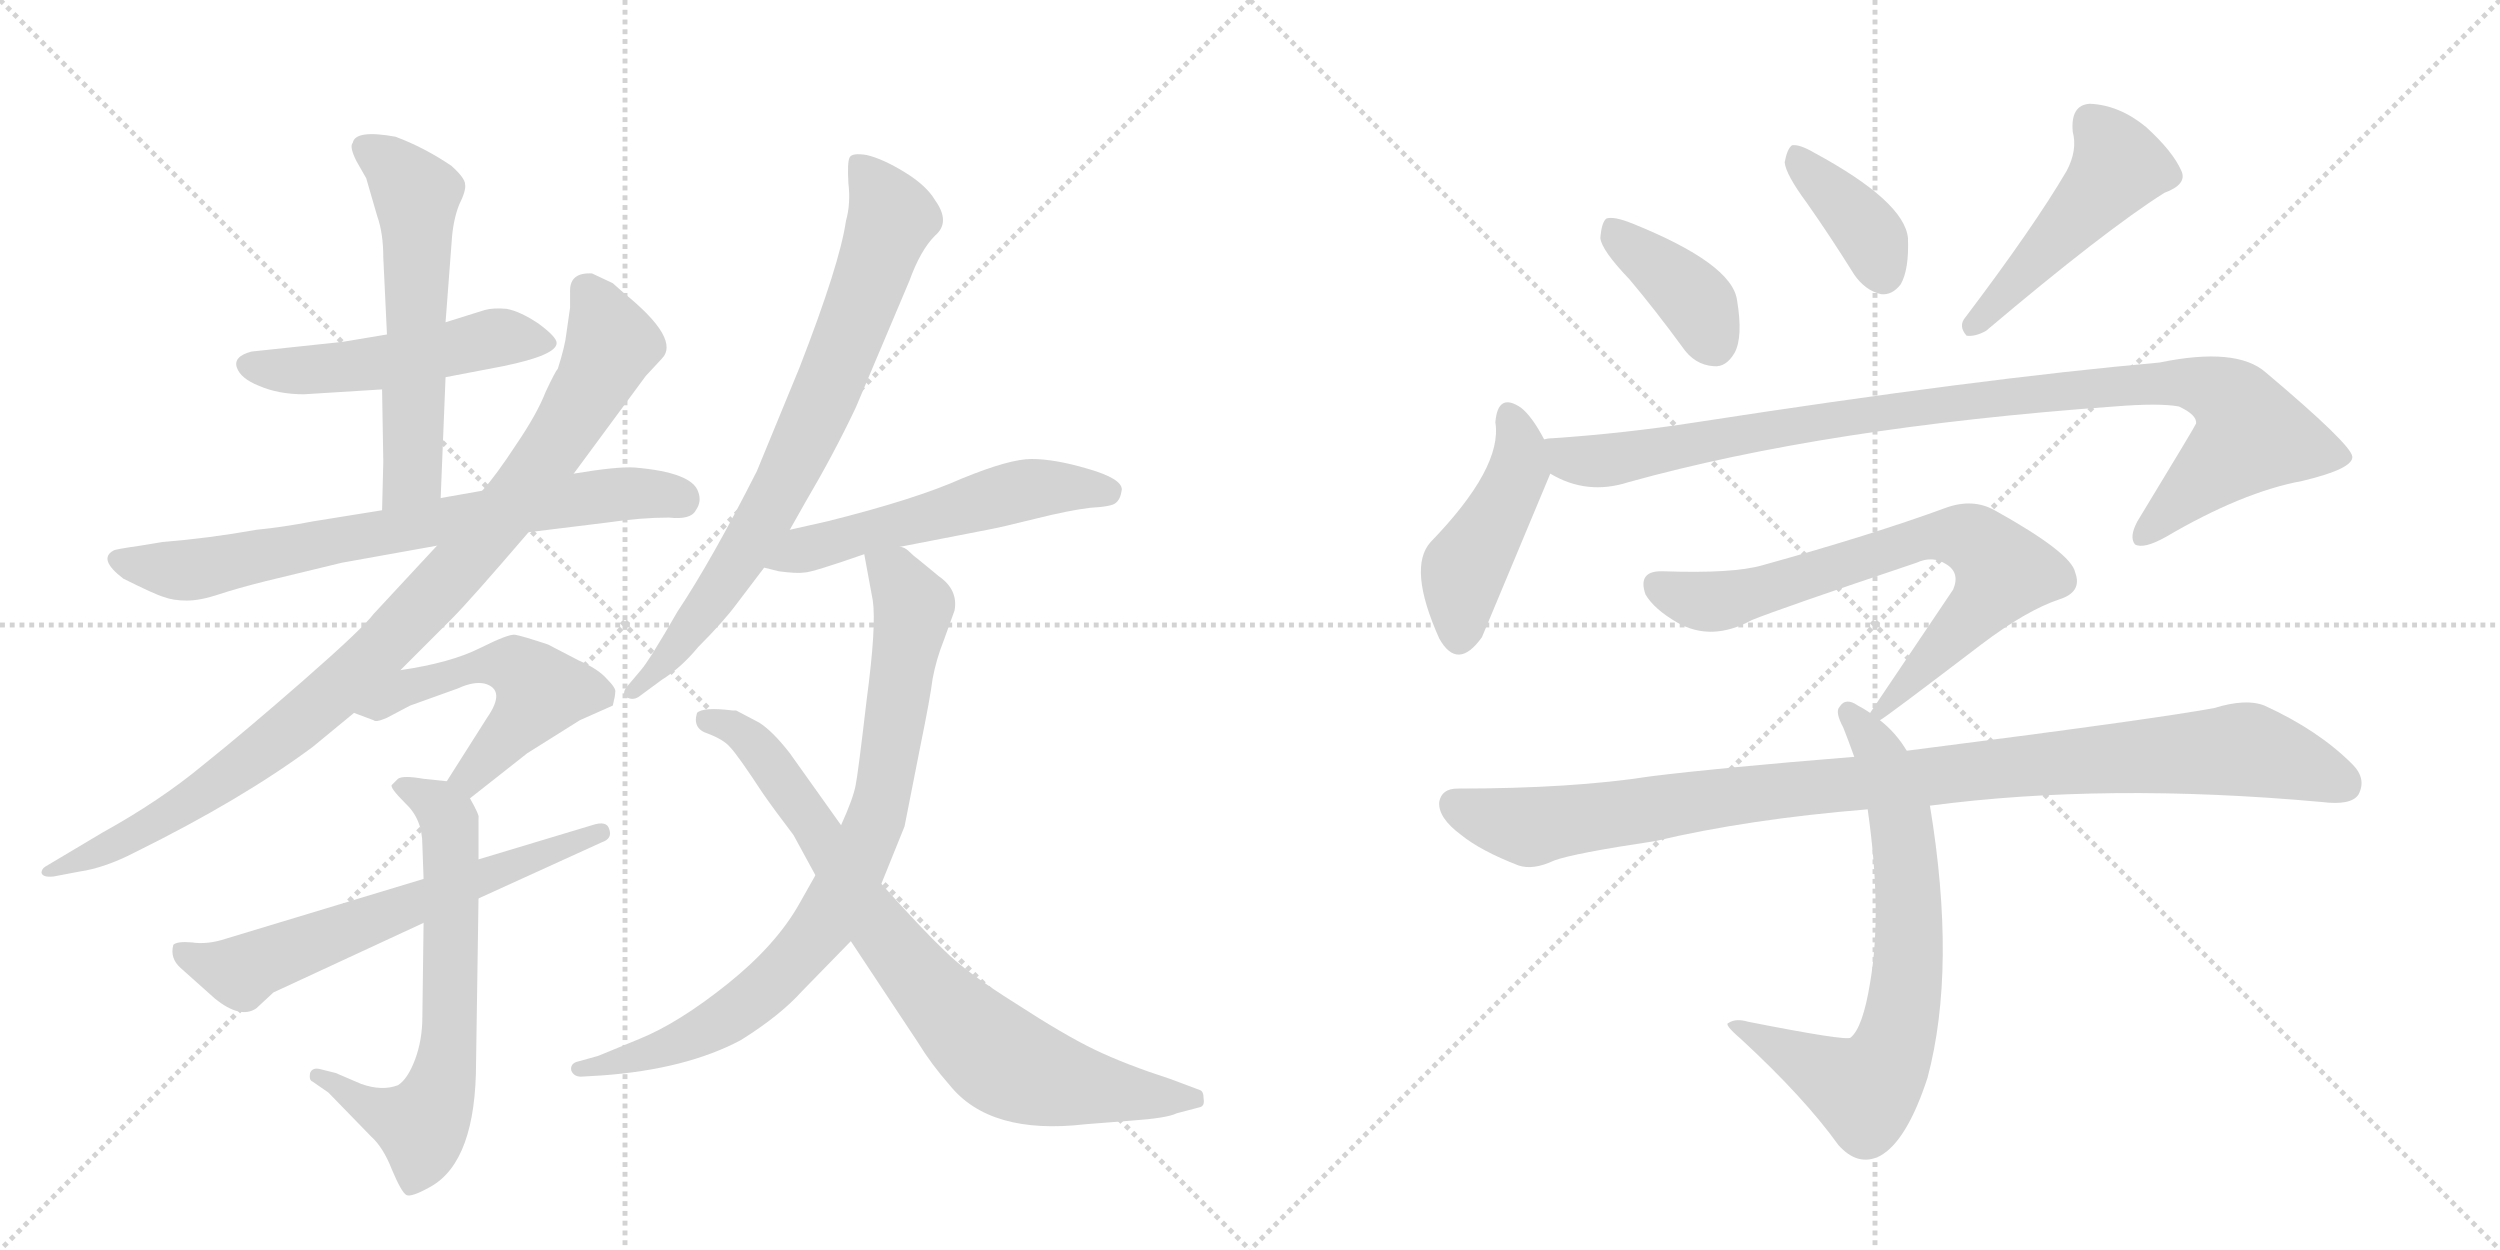 <svg version="1.1" viewBox="0 0 2048 1024" xmlns="http://www.w3.org/2000/svg">
  <g stroke="lightgray" stroke-dasharray="1,1" stroke-width="1" transform="scale(4, 4)">
    <line x1="0" y1="0" x2="256" y2="256"></line>
    <line x1="256" y1="0" x2="0" y2="256"></line>
    <line x1="128" y1="0" x2="128" y2="256"></line>
    <line x1="0" y1="128" x2="256" y2="128"></line>
    <line x1="256" y1="0" x2="512" y2="256"></line>
    <line x1="512" y1="0" x2="256" y2="256"></line>
    <line x1="384" y1="0" x2="384" y2="256"></line>
    <line x1="256" y1="128" x2="512" y2="128"></line>
  </g>
<g transform="scale(1, -1) translate(0, -850)">
   <style type="text/css">
    @keyframes keyframes0 {
      from {
       stroke: black;
       stroke-dashoffset: 503;
       stroke-width: 128;
       }
       62% {
       animation-timing-function: step-end;
       stroke: black;
       stroke-dashoffset: 0;
       stroke-width: 128;
       }
       to {
       stroke: black;
       stroke-width: 1024;
       }
       }
       #make-me-a-hanzi-animation-0 {
         animation: keyframes0 0.659s both;
         animation-delay: 0s;
         animation-timing-function: linear;
       }
    @keyframes keyframes1 {
      from {
       stroke: black;
       stroke-dashoffset: 570;
       stroke-width: 128;
       }
       65% {
       animation-timing-function: step-end;
       stroke: black;
       stroke-dashoffset: 0;
       stroke-width: 128;
       }
       to {
       stroke: black;
       stroke-width: 1024;
       }
       }
       #make-me-a-hanzi-animation-1 {
         animation: keyframes1 0.714s both;
         animation-delay: 0.659s;
         animation-timing-function: linear;
       }
    @keyframes keyframes2 {
      from {
       stroke: black;
       stroke-dashoffset: 722;
       stroke-width: 128;
       }
       70% {
       animation-timing-function: step-end;
       stroke: black;
       stroke-dashoffset: 0;
       stroke-width: 128;
       }
       to {
       stroke: black;
       stroke-width: 1024;
       }
       }
       #make-me-a-hanzi-animation-2 {
         animation: keyframes2 0.838s both;
         animation-delay: 1.373s;
         animation-timing-function: linear;
       }
    @keyframes keyframes3 {
      from {
       stroke: black;
       stroke-dashoffset: 950;
       stroke-width: 128;
       }
       76% {
       animation-timing-function: step-end;
       stroke: black;
       stroke-dashoffset: 0;
       stroke-width: 128;
       }
       to {
       stroke: black;
       stroke-width: 1024;
       }
       }
       #make-me-a-hanzi-animation-3 {
         animation: keyframes3 1.023s both;
         animation-delay: 2.211s;
         animation-timing-function: linear;
       }
    @keyframes keyframes4 {
      from {
       stroke: black;
       stroke-dashoffset: 520;
       stroke-width: 128;
       }
       63% {
       animation-timing-function: step-end;
       stroke: black;
       stroke-dashoffset: 0;
       stroke-width: 128;
       }
       to {
       stroke: black;
       stroke-width: 1024;
       }
       }
       #make-me-a-hanzi-animation-4 {
         animation: keyframes4 0.673s both;
         animation-delay: 3.234s;
         animation-timing-function: linear;
       }
    @keyframes keyframes5 {
      from {
       stroke: black;
       stroke-dashoffset: 656;
       stroke-width: 128;
       }
       68% {
       animation-timing-function: step-end;
       stroke: black;
       stroke-dashoffset: 0;
       stroke-width: 128;
       }
       to {
       stroke: black;
       stroke-width: 1024;
       }
       }
       #make-me-a-hanzi-animation-5 {
         animation: keyframes5 0.784s both;
         animation-delay: 3.907s;
         animation-timing-function: linear;
       }
    @keyframes keyframes6 {
      from {
       stroke: black;
       stroke-dashoffset: 622;
       stroke-width: 128;
       }
       67% {
       animation-timing-function: step-end;
       stroke: black;
       stroke-dashoffset: 0;
       stroke-width: 128;
       }
       to {
       stroke: black;
       stroke-width: 1024;
       }
       }
       #make-me-a-hanzi-animation-6 {
         animation: keyframes6 0.756s both;
         animation-delay: 4.691s;
         animation-timing-function: linear;
       }
    @keyframes keyframes7 {
      from {
       stroke: black;
       stroke-dashoffset: 754;
       stroke-width: 128;
       }
       71% {
       animation-timing-function: step-end;
       stroke: black;
       stroke-dashoffset: 0;
       stroke-width: 128;
       }
       to {
       stroke: black;
       stroke-width: 1024;
       }
       }
       #make-me-a-hanzi-animation-7 {
         animation: keyframes7 0.864s both;
         animation-delay: 5.447s;
         animation-timing-function: linear;
       }
    @keyframes keyframes8 {
      from {
       stroke: black;
       stroke-dashoffset: 540;
       stroke-width: 128;
       }
       64% {
       animation-timing-function: step-end;
       stroke: black;
       stroke-dashoffset: 0;
       stroke-width: 128;
       }
       to {
       stroke: black;
       stroke-width: 1024;
       }
       }
       #make-me-a-hanzi-animation-8 {
         animation: keyframes8 0.689s both;
         animation-delay: 6.311s;
         animation-timing-function: linear;
       }
    @keyframes keyframes9 {
      from {
       stroke: black;
       stroke-dashoffset: 819;
       stroke-width: 128;
       }
       73% {
       animation-timing-function: step-end;
       stroke: black;
       stroke-dashoffset: 0;
       stroke-width: 128;
       }
       to {
       stroke: black;
       stroke-width: 1024;
       }
       }
       #make-me-a-hanzi-animation-9 {
         animation: keyframes9 0.917s both;
         animation-delay: 7s;
         animation-timing-function: linear;
       }
    @keyframes keyframes10 {
      from {
       stroke: black;
       stroke-dashoffset: 790;
       stroke-width: 128;
       }
       72% {
       animation-timing-function: step-end;
       stroke: black;
       stroke-dashoffset: 0;
       stroke-width: 128;
       }
       to {
       stroke: black;
       stroke-width: 1024;
       }
       }
       #make-me-a-hanzi-animation-10 {
         animation: keyframes10 0.893s both;
         animation-delay: 7.917s;
         animation-timing-function: linear;
       }
    @keyframes keyframes11 {
      from {
       stroke: black;
       stroke-dashoffset: 388;
       stroke-width: 128;
       }
       56% {
       animation-timing-function: step-end;
       stroke: black;
       stroke-dashoffset: 0;
       stroke-width: 128;
       }
       to {
       stroke: black;
       stroke-width: 1024;
       }
       }
       #make-me-a-hanzi-animation-11 {
         animation: keyframes11 0.566s both;
         animation-delay: 8.81s;
         animation-timing-function: linear;
       }
    @keyframes keyframes12 {
      from {
       stroke: black;
       stroke-dashoffset: 377;
       stroke-width: 128;
       }
       55% {
       animation-timing-function: step-end;
       stroke: black;
       stroke-dashoffset: 0;
       stroke-width: 128;
       }
       to {
       stroke: black;
       stroke-width: 1024;
       }
       }
       #make-me-a-hanzi-animation-12 {
         animation: keyframes12 0.557s both;
         animation-delay: 9.375s;
         animation-timing-function: linear;
       }
    @keyframes keyframes13 {
      from {
       stroke: black;
       stroke-dashoffset: 476;
       stroke-width: 128;
       }
       61% {
       animation-timing-function: step-end;
       stroke: black;
       stroke-dashoffset: 0;
       stroke-width: 128;
       }
       to {
       stroke: black;
       stroke-width: 1024;
       }
       }
       #make-me-a-hanzi-animation-13 {
         animation: keyframes13 0.637s both;
         animation-delay: 9.932s;
         animation-timing-function: linear;
       }
    @keyframes keyframes14 {
      from {
       stroke: black;
       stroke-dashoffset: 447;
       stroke-width: 128;
       }
       59% {
       animation-timing-function: step-end;
       stroke: black;
       stroke-dashoffset: 0;
       stroke-width: 128;
       }
       to {
       stroke: black;
       stroke-width: 1024;
       }
       }
       #make-me-a-hanzi-animation-14 {
         animation: keyframes14 0.614s both;
         animation-delay: 10.569s;
         animation-timing-function: linear;
       }
    @keyframes keyframes15 {
      from {
       stroke: black;
       stroke-dashoffset: 982;
       stroke-width: 128;
       }
       76% {
       animation-timing-function: step-end;
       stroke: black;
       stroke-dashoffset: 0;
       stroke-width: 128;
       }
       to {
       stroke: black;
       stroke-width: 1024;
       }
       }
       #make-me-a-hanzi-animation-15 {
         animation: keyframes15 1.049s both;
         animation-delay: 11.183s;
         animation-timing-function: linear;
       }
    @keyframes keyframes16 {
      from {
       stroke: black;
       stroke-dashoffset: 716;
       stroke-width: 128;
       }
       70% {
       animation-timing-function: step-end;
       stroke: black;
       stroke-dashoffset: 0;
       stroke-width: 128;
       }
       to {
       stroke: black;
       stroke-width: 1024;
       }
       }
       #make-me-a-hanzi-animation-16 {
         animation: keyframes16 0.833s both;
         animation-delay: 12.232s;
         animation-timing-function: linear;
       }
    @keyframes keyframes17 {
      from {
       stroke: black;
       stroke-dashoffset: 705;
       stroke-width: 128;
       }
       70% {
       animation-timing-function: step-end;
       stroke: black;
       stroke-dashoffset: 0;
       stroke-width: 128;
       }
       to {
       stroke: black;
       stroke-width: 1024;
       }
       }
       #make-me-a-hanzi-animation-17 {
         animation: keyframes17 0.824s both;
         animation-delay: 13.065s;
         animation-timing-function: linear;
       }
    @keyframes keyframes18 {
      from {
       stroke: black;
       stroke-dashoffset: 995;
       stroke-width: 128;
       }
       76% {
       animation-timing-function: step-end;
       stroke: black;
       stroke-dashoffset: 0;
       stroke-width: 128;
       }
       to {
       stroke: black;
       stroke-width: 1024;
       }
       }
       #make-me-a-hanzi-animation-18 {
         animation: keyframes18 1.06s both;
         animation-delay: 13.889s;
         animation-timing-function: linear;
       }
</style>
<path d="M 365 541 L 412 550 Q 456 559 456 569 Q 456 574 441 585 Q 426 595 415 597 Q 404 598 397 596 L 365 586 L 317 576 L 281 570 L 206 562 Q 191 558 194 549 Q 197 540 212 534 Q 228 527 249 527 L 313 531 L 365 541 Z" fill="lightgray"></path> 
<path d="M 361 442 L 365 541 L 365 586 L 370 652 Q 371 669 376 682 Q 382 694 381 699 Q 381 704 370 714 Q 348 729 324 738 Q 291 744 289 733 Q 286 730 292 718 L 300 704 L 309 673 Q 314 659 314 639 L 317 576 L 313 531 L 314 472 L 313 432 C 312 402 360 412 361 442 Z" fill="lightgray"></path> 
<path d="M 395 448 L 361 442 L 313 432 L 257 423 Q 231 418 210 416 Q 171 409 133 406 L 115 403 Q 94 400 93 399 Q 80 392 101 376 Q 127 363 134 361 Q 142 358 153 358 Q 164 358 179 363 Q 194 368 218 374 L 280 389 L 358 403 L 433 414 L 498 422 Q 525 426 548 426 Q 566 424 570 432 Q 575 439 572 447 Q 567 463 520 467 Q 506 468 470 462 L 395 448 Z" fill="lightgray"></path> 
<path d="M 467 598 L 464 577 Q 463 567 457 548 Q 455 546 447 529 Q 440 511 423 486 Q 406 460 395 448 L 358 403 L 306 347 Q 297 335 249 293 Q 201 251 166 223 Q 131 194 84 168 L 37 140 Q 34 138 34 135 Q 35 131 44 132 L 65 136 Q 86 139 111 152 Q 198 195 256 238 L 290 266 L 328 301 L 370 343 Q 385 358 433 414 L 470 462 L 529 542 L 542 556 Q 558 572 511 610 L 502 618 L 485 626 Q 467 627 467 612 L 467 598 Z" fill="lightgray"></path> 
<path d="M 290 266 L 306 260 Q 308 258 317 262 L 336 272 L 375 286 Q 388 292 397 290 Q 415 285 399 262 L 366 210 C 350 185 361 177 385 196 L 432 233 L 475 260 L 502 272 Q 504 280 504 283 Q 505 286 497 294 Q 490 302 474 309 L 449 322 Q 428 329 422 330 Q 417 331 393 319 Q 369 307 328 301 C 298 296 262 277 290 266 Z" fill="lightgray"></path> 
<path d="M 366 210 L 347 212 Q 330 215 326 212 L 321 207 Q 319 205 332 192 Q 346 179 346 158 L 347 130 L 347 94 L 346 17 Q 346 -2 340 -18 Q 334 -34 326 -39 Q 313 -44 296 -38 L 275 -29 L 263 -26 Q 256 -24 254 -29 Q 253 -35 256 -36 L 269 -45 L 304 -81 Q 314 -90 321 -108 Q 329 -127 333 -129 Q 337 -131 353 -122 Q 390 -101 390 -20 L 392 114 L 392 146 L 392 180 Q 393 182 385 196 C 379 209 379 209 366 210 Z" fill="lightgray"></path> 
<path d="M 347 130 L 185 81 Q 170 76 157 78 Q 145 79 142 76 Q 139 65 148 57 L 176 32 Q 197 15 210 24 L 224 37 L 347 94 L 392 114 L 493 160 Q 502 163 499 171 Q 497 178 485 174 L 392 146 L 347 130 Z" fill="lightgray"></path> 
<path d="M 647 416 L 660 439 Q 683 478 701 516 L 745 620 Q 754 645 766 657 Q 779 668 766 686 Q 759 698 741 709 Q 723 720 710 723 Q 698 725 696 721 Q 694 717 695 700 Q 697 683 693 669 Q 688 634 655 549 L 620 464 Q 583 391 555 349 Q 532 309 525 301 L 514 288 Q 509 282 513 279 Q 518 276 523 279 L 542 293 Q 558 303 572 320 Q 593 341 604 356 L 626 385 L 647 416 Z" fill="lightgray"></path> 
<path d="M 737 402 L 809 416 Q 820 418 848 425 Q 876 432 893 434 Q 911 435 914 438 Q 918 441 919 449 Q 919 458 891 466 Q 864 474 845 474 Q 827 474 788 458 Q 750 441 678 423 L 647 416 C 618 409 597 392 626 385 L 638 382 Q 653 380 659 381 Q 665 381 708 396 L 737 402 Z" fill="lightgray"></path> 
<path d="M 708 396 L 715 358 Q 718 337 710 277 Q 703 217 701 207 Q 699 196 689 174 L 668 133 L 655 110 Q 636 76 596 44 Q 556 12 524 -1 L 490 -15 L 472 -20 Q 467 -22 468 -27 Q 470 -32 476 -32 L 493 -31 Q 562 -26 607 -2 Q 639 18 657 38 L 697 79 L 722 126 L 741 173 L 754 239 Q 762 278 764 294 Q 767 310 773 325 L 782 350 Q 785 367 769 378 L 752 392 Q 749 394 745 398 Q 741 402 737 402 C 712 419 703 425 708 396 Z" fill="lightgray"></path> 
<path d="M 689 174 L 647 233 Q 633 251 622 258 L 603 268 L 600 268 Q 576 271 571 266 Q 567 253 580 249 Q 593 244 598 238 Q 604 232 625 200 Q 634 187 650 166 L 668 133 L 697 79 L 752 -4 Q 763 -22 778 -39 Q 811 -80 889 -71 L 927 -68 Q 956 -66 964 -62 L 983 -57 Q 987 -56 986 -50 Q 986 -44 983 -43 L 959 -34 Q 922 -22 897 -10 Q 872 2 832 28 Q 792 53 774 71 Q 756 88 722 126 L 689 174 Z" fill="lightgray"></path> 
<path d="M 1335 621 Q 1356 596 1378 566 Q 1388 551 1404 550 Q 1414 549 1421 561 Q 1428 574 1423 604 Q 1419 634 1337 667 Q 1322 673 1316 671 Q 1312 668 1311 655 Q 1312 645 1335 621 Z" fill="lightgray"></path> 
<path d="M 1480 684 Q 1499 657 1519 625 Q 1528 612 1541 609 Q 1550 608 1557 617 Q 1564 629 1563 655 Q 1560 685 1486 725 Q 1474 732 1468 731 Q 1464 728 1462 717 Q 1463 707 1480 684 Z" fill="lightgray"></path> 
<path d="M 1693 710 Q 1666 664 1610 590 Q 1604 583 1611 575 Q 1618 574 1627 579 Q 1724 661 1773 692 Q 1792 699 1787 710 Q 1780 726 1758 746 Q 1736 764 1712 765 Q 1696 764 1698 742 Q 1702 727 1693 710 Z" fill="lightgray"></path> 
<path d="M 1265 490 Q 1255 509 1246 516 Q 1227 529 1225 504 Q 1231 467 1172 406 Q 1153 385 1179 327 Q 1194 300 1214 328 L 1270 462 C 1275 473 1275 473 1265 490 Z" fill="lightgray"></path> 
<path d="M 1270 462 Q 1300 444 1334 455 Q 1496 500 1732 517 Q 1769 520 1785 517 Q 1800 510 1799 503 Q 1799 502 1751 423 Q 1744 410 1749 404 Q 1756 400 1774 410 Q 1837 447 1886 456 Q 1928 466 1927 476 Q 1926 486 1856 545 Q 1832 566 1769 553 Q 1622 540 1389 504 Q 1331 495 1272 491 Q 1268 491 1265 490 C 1235 487 1242 474 1270 462 Z" fill="lightgray"></path> 
<path d="M 1540 260 Q 1543 261 1623 322 Q 1660 350 1687 359 Q 1706 365 1700 381 Q 1697 397 1634 432 Q 1616 442 1594 434 Q 1534 412 1444 387 Q 1420 380 1363 382 Q 1341 383 1348 363 Q 1355 351 1374 340 Q 1402 324 1435 342 Q 1457 351 1570 389 Q 1583 395 1594 388 Q 1606 381 1600 367 L 1532 266 C 1517 244 1517 244 1540 260 Z" fill="lightgray"></path> 
<path d="M 1562 235 Q 1553 250 1540 260 L 1532 266 Q 1526 270 1522 272 Q 1512 279 1507 271 Q 1503 267 1510 254 Q 1514 244 1519 230 L 1530 187 Q 1542 103 1532 45 Q 1526 8 1516 0 Q 1513 -3 1432 13 Q 1422 16 1416 12 Q 1412 11 1426 -1 Q 1478 -49 1506 -88 Q 1522 -106 1540 -97 Q 1562 -85 1579 -33 Q 1603 57 1581 190 L 1562 235 Z" fill="lightgray"></path> 
<path d="M 1581 190 Q 1725 209 1902 193 Q 1926 190 1932 199 Q 1939 212 1927 224 Q 1899 252 1855 272 Q 1840 278 1814 270 Q 1766 261 1562 235 L 1519 230 Q 1408 221 1352 214 Q 1288 204 1194 204 Q 1181 204 1179 193 Q 1178 180 1197 166 Q 1213 153 1244 141 Q 1256 137 1273 145 Q 1289 151 1356 161 Q 1432 179 1530 187 L 1581 190 Z" fill="lightgray"></path> 
      <clipPath id="make-me-a-hanzi-clip-0">
      <path d="M 365 541 L 412 550 Q 456 559 456 569 Q 456 574 441 585 Q 426 595 415 597 Q 404 598 397 596 L 365 586 L 317 576 L 281 570 L 206 562 Q 191 558 194 549 Q 197 540 212 534 Q 228 527 249 527 L 313 531 L 365 541 Z" fill="lightgray"></path>
      </clipPath>
      <path clip-path="url(#make-me-a-hanzi-clip-0)" d="M 205 551 L 280 549 L 409 574 L 449 569 " fill="none" id="make-me-a-hanzi-animation-0" stroke-dasharray="375 750" stroke-linecap="round"></path>

      <clipPath id="make-me-a-hanzi-clip-1">
      <path d="M 361 442 L 365 541 L 365 586 L 370 652 Q 371 669 376 682 Q 382 694 381 699 Q 381 704 370 714 Q 348 729 324 738 Q 291 744 289 733 Q 286 730 292 718 L 300 704 L 309 673 Q 314 659 314 639 L 317 576 L 313 531 L 314 472 L 313 432 C 312 402 360 412 361 442 Z" fill="lightgray"></path>
      </clipPath>
      <path clip-path="url(#make-me-a-hanzi-clip-1)" d="M 301 728 L 321 714 L 342 684 L 338 461 L 318 439 " fill="none" id="make-me-a-hanzi-animation-1" stroke-dasharray="442 884" stroke-linecap="round"></path>

      <clipPath id="make-me-a-hanzi-clip-2">
      <path d="M 395 448 L 361 442 L 313 432 L 257 423 Q 231 418 210 416 Q 171 409 133 406 L 115 403 Q 94 400 93 399 Q 80 392 101 376 Q 127 363 134 361 Q 142 358 153 358 Q 164 358 179 363 Q 194 368 218 374 L 280 389 L 358 403 L 433 414 L 498 422 Q 525 426 548 426 Q 566 424 570 432 Q 575 439 572 447 Q 567 463 520 467 Q 506 468 470 462 L 395 448 Z" fill="lightgray"></path>
      </clipPath>
      <path clip-path="url(#make-me-a-hanzi-clip-2)" d="M 98 391 L 166 384 L 481 443 L 528 447 L 557 441 " fill="none" id="make-me-a-hanzi-animation-2" stroke-dasharray="594 1188" stroke-linecap="round"></path>

      <clipPath id="make-me-a-hanzi-clip-3">
      <path d="M 467 598 L 464 577 Q 463 567 457 548 Q 455 546 447 529 Q 440 511 423 486 Q 406 460 395 448 L 358 403 L 306 347 Q 297 335 249 293 Q 201 251 166 223 Q 131 194 84 168 L 37 140 Q 34 138 34 135 Q 35 131 44 132 L 65 136 Q 86 139 111 152 Q 198 195 256 238 L 290 266 L 328 301 L 370 343 Q 385 358 433 414 L 470 462 L 529 542 L 542 556 Q 558 572 511 610 L 502 618 L 485 626 Q 467 627 467 612 L 467 598 Z" fill="lightgray"></path>
      </clipPath>
      <path clip-path="url(#make-me-a-hanzi-clip-3)" d="M 481 613 L 499 577 L 497 557 L 436 459 L 348 355 L 269 279 L 193 219 L 128 176 L 39 135 " fill="none" id="make-me-a-hanzi-animation-3" stroke-dasharray="822 1644" stroke-linecap="round"></path>

      <clipPath id="make-me-a-hanzi-clip-4">
      <path d="M 290 266 L 306 260 Q 308 258 317 262 L 336 272 L 375 286 Q 388 292 397 290 Q 415 285 399 262 L 366 210 C 350 185 361 177 385 196 L 432 233 L 475 260 L 502 272 Q 504 280 504 283 Q 505 286 497 294 Q 490 302 474 309 L 449 322 Q 428 329 422 330 Q 417 331 393 319 Q 369 307 328 301 C 298 296 262 277 290 266 Z" fill="lightgray"></path>
      </clipPath>
      <path clip-path="url(#make-me-a-hanzi-clip-4)" d="M 296 269 L 317 274 L 332 287 L 393 304 L 410 307 L 432 297 L 443 284 L 433 267 L 385 214 L 376 213 " fill="none" id="make-me-a-hanzi-animation-4" stroke-dasharray="392 784" stroke-linecap="round"></path>

      <clipPath id="make-me-a-hanzi-clip-5">
      <path d="M 366 210 L 347 212 Q 330 215 326 212 L 321 207 Q 319 205 332 192 Q 346 179 346 158 L 347 130 L 347 94 L 346 17 Q 346 -2 340 -18 Q 334 -34 326 -39 Q 313 -44 296 -38 L 275 -29 L 263 -26 Q 256 -24 254 -29 Q 253 -35 256 -36 L 269 -45 L 304 -81 Q 314 -90 321 -108 Q 329 -127 333 -129 Q 337 -131 353 -122 Q 390 -101 390 -20 L 392 114 L 392 146 L 392 180 Q 393 182 385 196 C 379 209 379 209 366 210 Z" fill="lightgray"></path>
      </clipPath>
      <path clip-path="url(#make-me-a-hanzi-clip-5)" d="M 327 206 L 359 190 L 368 174 L 365 -30 L 346 -72 L 314 -62 L 260 -31 " fill="none" id="make-me-a-hanzi-animation-5" stroke-dasharray="528 1056" stroke-linecap="round"></path>

      <clipPath id="make-me-a-hanzi-clip-6">
      <path d="M 347 130 L 185 81 Q 170 76 157 78 Q 145 79 142 76 Q 139 65 148 57 L 176 32 Q 197 15 210 24 L 224 37 L 347 94 L 392 114 L 493 160 Q 502 163 499 171 Q 497 178 485 174 L 392 146 L 347 130 Z" fill="lightgray"></path>
      </clipPath>
      <path clip-path="url(#make-me-a-hanzi-clip-6)" d="M 150 71 L 197 53 L 491 168 " fill="none" id="make-me-a-hanzi-animation-6" stroke-dasharray="494 988" stroke-linecap="round"></path>

      <clipPath id="make-me-a-hanzi-clip-7">
      <path d="M 647 416 L 660 439 Q 683 478 701 516 L 745 620 Q 754 645 766 657 Q 779 668 766 686 Q 759 698 741 709 Q 723 720 710 723 Q 698 725 696 721 Q 694 717 695 700 Q 697 683 693 669 Q 688 634 655 549 L 620 464 Q 583 391 555 349 Q 532 309 525 301 L 514 288 Q 509 282 513 279 Q 518 276 523 279 L 542 293 Q 558 303 572 320 Q 593 341 604 356 L 626 385 L 647 416 Z" fill="lightgray"></path>
      </clipPath>
      <path clip-path="url(#make-me-a-hanzi-clip-7)" d="M 704 716 L 730 670 L 674 521 L 644 457 L 593 372 L 518 283 " fill="none" id="make-me-a-hanzi-animation-7" stroke-dasharray="626 1252" stroke-linecap="round"></path>

      <clipPath id="make-me-a-hanzi-clip-8">
      <path d="M 737 402 L 809 416 Q 820 418 848 425 Q 876 432 893 434 Q 911 435 914 438 Q 918 441 919 449 Q 919 458 891 466 Q 864 474 845 474 Q 827 474 788 458 Q 750 441 678 423 L 647 416 C 618 409 597 392 626 385 L 638 382 Q 653 380 659 381 Q 665 381 708 396 L 737 402 Z" fill="lightgray"></path>
      </clipPath>
      <path clip-path="url(#make-me-a-hanzi-clip-8)" d="M 633 388 L 658 400 L 842 449 L 908 447 " fill="none" id="make-me-a-hanzi-animation-8" stroke-dasharray="412 824" stroke-linecap="round"></path>

      <clipPath id="make-me-a-hanzi-clip-9">
      <path d="M 708 396 L 715 358 Q 718 337 710 277 Q 703 217 701 207 Q 699 196 689 174 L 668 133 L 655 110 Q 636 76 596 44 Q 556 12 524 -1 L 490 -15 L 472 -20 Q 467 -22 468 -27 Q 470 -32 476 -32 L 493 -31 Q 562 -26 607 -2 Q 639 18 657 38 L 697 79 L 722 126 L 741 173 L 754 239 Q 762 278 764 294 Q 767 310 773 325 L 782 350 Q 785 367 769 378 L 752 392 Q 749 394 745 398 Q 741 402 737 402 C 712 419 703 425 708 396 Z" fill="lightgray"></path>
      </clipPath>
      <path clip-path="url(#make-me-a-hanzi-clip-9)" d="M 717 391 L 734 378 L 748 353 L 747 342 L 717 176 L 678 97 L 637 50 L 592 14 L 532 -14 L 474 -26 " fill="none" id="make-me-a-hanzi-animation-9" stroke-dasharray="691 1382" stroke-linecap="round"></path>

      <clipPath id="make-me-a-hanzi-clip-10">
      <path d="M 689 174 L 647 233 Q 633 251 622 258 L 603 268 L 600 268 Q 576 271 571 266 Q 567 253 580 249 Q 593 244 598 238 Q 604 232 625 200 Q 634 187 650 166 L 668 133 L 697 79 L 752 -4 Q 763 -22 778 -39 Q 811 -80 889 -71 L 927 -68 Q 956 -66 964 -62 L 983 -57 Q 987 -56 986 -50 Q 986 -44 983 -43 L 959 -34 Q 922 -22 897 -10 Q 872 2 832 28 Q 792 53 774 71 Q 756 88 722 126 L 689 174 Z" fill="lightgray"></path>
      </clipPath>
      <path clip-path="url(#make-me-a-hanzi-clip-10)" d="M 578 261 L 616 242 L 714 97 L 768 32 L 819 -17 L 862 -35 L 976 -50 " fill="none" id="make-me-a-hanzi-animation-10" stroke-dasharray="662 1324" stroke-linecap="round"></path>

      <clipPath id="make-me-a-hanzi-clip-11">
      <path d="M 1335 621 Q 1356 596 1378 566 Q 1388 551 1404 550 Q 1414 549 1421 561 Q 1428 574 1423 604 Q 1419 634 1337 667 Q 1322 673 1316 671 Q 1312 668 1311 655 Q 1312 645 1335 621 Z" fill="lightgray"></path>
      </clipPath>
      <path clip-path="url(#make-me-a-hanzi-clip-11)" d="M 1320 665 L 1331 650 L 1382 611 L 1405 568 " fill="none" id="make-me-a-hanzi-animation-11" stroke-dasharray="260 520" stroke-linecap="round"></path>

      <clipPath id="make-me-a-hanzi-clip-12">
      <path d="M 1480 684 Q 1499 657 1519 625 Q 1528 612 1541 609 Q 1550 608 1557 617 Q 1564 629 1563 655 Q 1560 685 1486 725 Q 1474 732 1468 731 Q 1464 728 1462 717 Q 1463 707 1480 684 Z" fill="lightgray"></path>
      </clipPath>
      <path clip-path="url(#make-me-a-hanzi-clip-12)" d="M 1471 722 L 1524 668 L 1542 626 " fill="none" id="make-me-a-hanzi-animation-12" stroke-dasharray="249 498" stroke-linecap="round"></path>

      <clipPath id="make-me-a-hanzi-clip-13">
      <path d="M 1693 710 Q 1666 664 1610 590 Q 1604 583 1611 575 Q 1618 574 1627 579 Q 1724 661 1773 692 Q 1792 699 1787 710 Q 1780 726 1758 746 Q 1736 764 1712 765 Q 1696 764 1698 742 Q 1702 727 1693 710 Z" fill="lightgray"></path>
      </clipPath>
      <path clip-path="url(#make-me-a-hanzi-clip-13)" d="M 1714 748 L 1736 714 L 1643 608 L 1614 583 " fill="none" id="make-me-a-hanzi-animation-13" stroke-dasharray="348 696" stroke-linecap="round"></path>

      <clipPath id="make-me-a-hanzi-clip-14">
      <path d="M 1265 490 Q 1255 509 1246 516 Q 1227 529 1225 504 Q 1231 467 1172 406 Q 1153 385 1179 327 Q 1194 300 1214 328 L 1270 462 C 1275 473 1275 473 1265 490 Z" fill="lightgray"></path>
      </clipPath>
      <path clip-path="url(#make-me-a-hanzi-clip-14)" d="M 1236 508 L 1245 486 L 1244 465 L 1199 384 L 1195 331 " fill="none" id="make-me-a-hanzi-animation-14" stroke-dasharray="319 638" stroke-linecap="round"></path>

      <clipPath id="make-me-a-hanzi-clip-15">
      <path d="M 1270 462 Q 1300 444 1334 455 Q 1496 500 1732 517 Q 1769 520 1785 517 Q 1800 510 1799 503 Q 1799 502 1751 423 Q 1744 410 1749 404 Q 1756 400 1774 410 Q 1837 447 1886 456 Q 1928 466 1927 476 Q 1926 486 1856 545 Q 1832 566 1769 553 Q 1622 540 1389 504 Q 1331 495 1272 491 Q 1268 491 1265 490 C 1235 487 1242 474 1270 462 Z" fill="lightgray"></path>
      </clipPath>
      <path clip-path="url(#make-me-a-hanzi-clip-15)" d="M 1269 484 L 1303 472 L 1610 522 L 1783 537 L 1824 526 L 1845 493 L 1754 409 " fill="none" id="make-me-a-hanzi-animation-15" stroke-dasharray="854 1708" stroke-linecap="round"></path>

      <clipPath id="make-me-a-hanzi-clip-16">
      <path d="M 1540 260 Q 1543 261 1623 322 Q 1660 350 1687 359 Q 1706 365 1700 381 Q 1697 397 1634 432 Q 1616 442 1594 434 Q 1534 412 1444 387 Q 1420 380 1363 382 Q 1341 383 1348 363 Q 1355 351 1374 340 Q 1402 324 1435 342 Q 1457 351 1570 389 Q 1583 395 1594 388 Q 1606 381 1600 367 L 1532 266 C 1517 244 1517 244 1540 260 Z" fill="lightgray"></path>
      </clipPath>
      <path clip-path="url(#make-me-a-hanzi-clip-16)" d="M 1358 370 L 1379 360 L 1407 357 L 1581 411 L 1617 407 L 1641 382 L 1639 377 L 1601 328 L 1538 266 " fill="none" id="make-me-a-hanzi-animation-16" stroke-dasharray="588 1176" stroke-linecap="round"></path>

      <clipPath id="make-me-a-hanzi-clip-17">
      <path d="M 1562 235 Q 1553 250 1540 260 L 1532 266 Q 1526 270 1522 272 Q 1512 279 1507 271 Q 1503 267 1510 254 Q 1514 244 1519 230 L 1530 187 Q 1542 103 1532 45 Q 1526 8 1516 0 Q 1513 -3 1432 13 Q 1422 16 1416 12 Q 1412 11 1426 -1 Q 1478 -49 1506 -88 Q 1522 -106 1540 -97 Q 1562 -85 1579 -33 Q 1603 57 1581 190 L 1562 235 Z" fill="lightgray"></path>
      </clipPath>
      <path clip-path="url(#make-me-a-hanzi-clip-17)" d="M 1515 266 L 1538 236 L 1558 177 L 1564 76 L 1552 -7 L 1528 -43 L 1420 11 " fill="none" id="make-me-a-hanzi-animation-17" stroke-dasharray="577 1154" stroke-linecap="round"></path>

      <clipPath id="make-me-a-hanzi-clip-18">
      <path d="M 1581 190 Q 1725 209 1902 193 Q 1926 190 1932 199 Q 1939 212 1927 224 Q 1899 252 1855 272 Q 1840 278 1814 270 Q 1766 261 1562 235 L 1519 230 Q 1408 221 1352 214 Q 1288 204 1194 204 Q 1181 204 1179 193 Q 1178 180 1197 166 Q 1213 153 1244 141 Q 1256 137 1273 145 Q 1289 151 1356 161 Q 1432 179 1530 187 L 1581 190 Z" fill="lightgray"></path>
      </clipPath>
      <path clip-path="url(#make-me-a-hanzi-clip-18)" d="M 1192 191 L 1255 173 L 1473 205 L 1839 236 L 1920 208 " fill="none" id="make-me-a-hanzi-animation-18" stroke-dasharray="867 1734" stroke-linecap="round"></path>

</g>
</svg>
